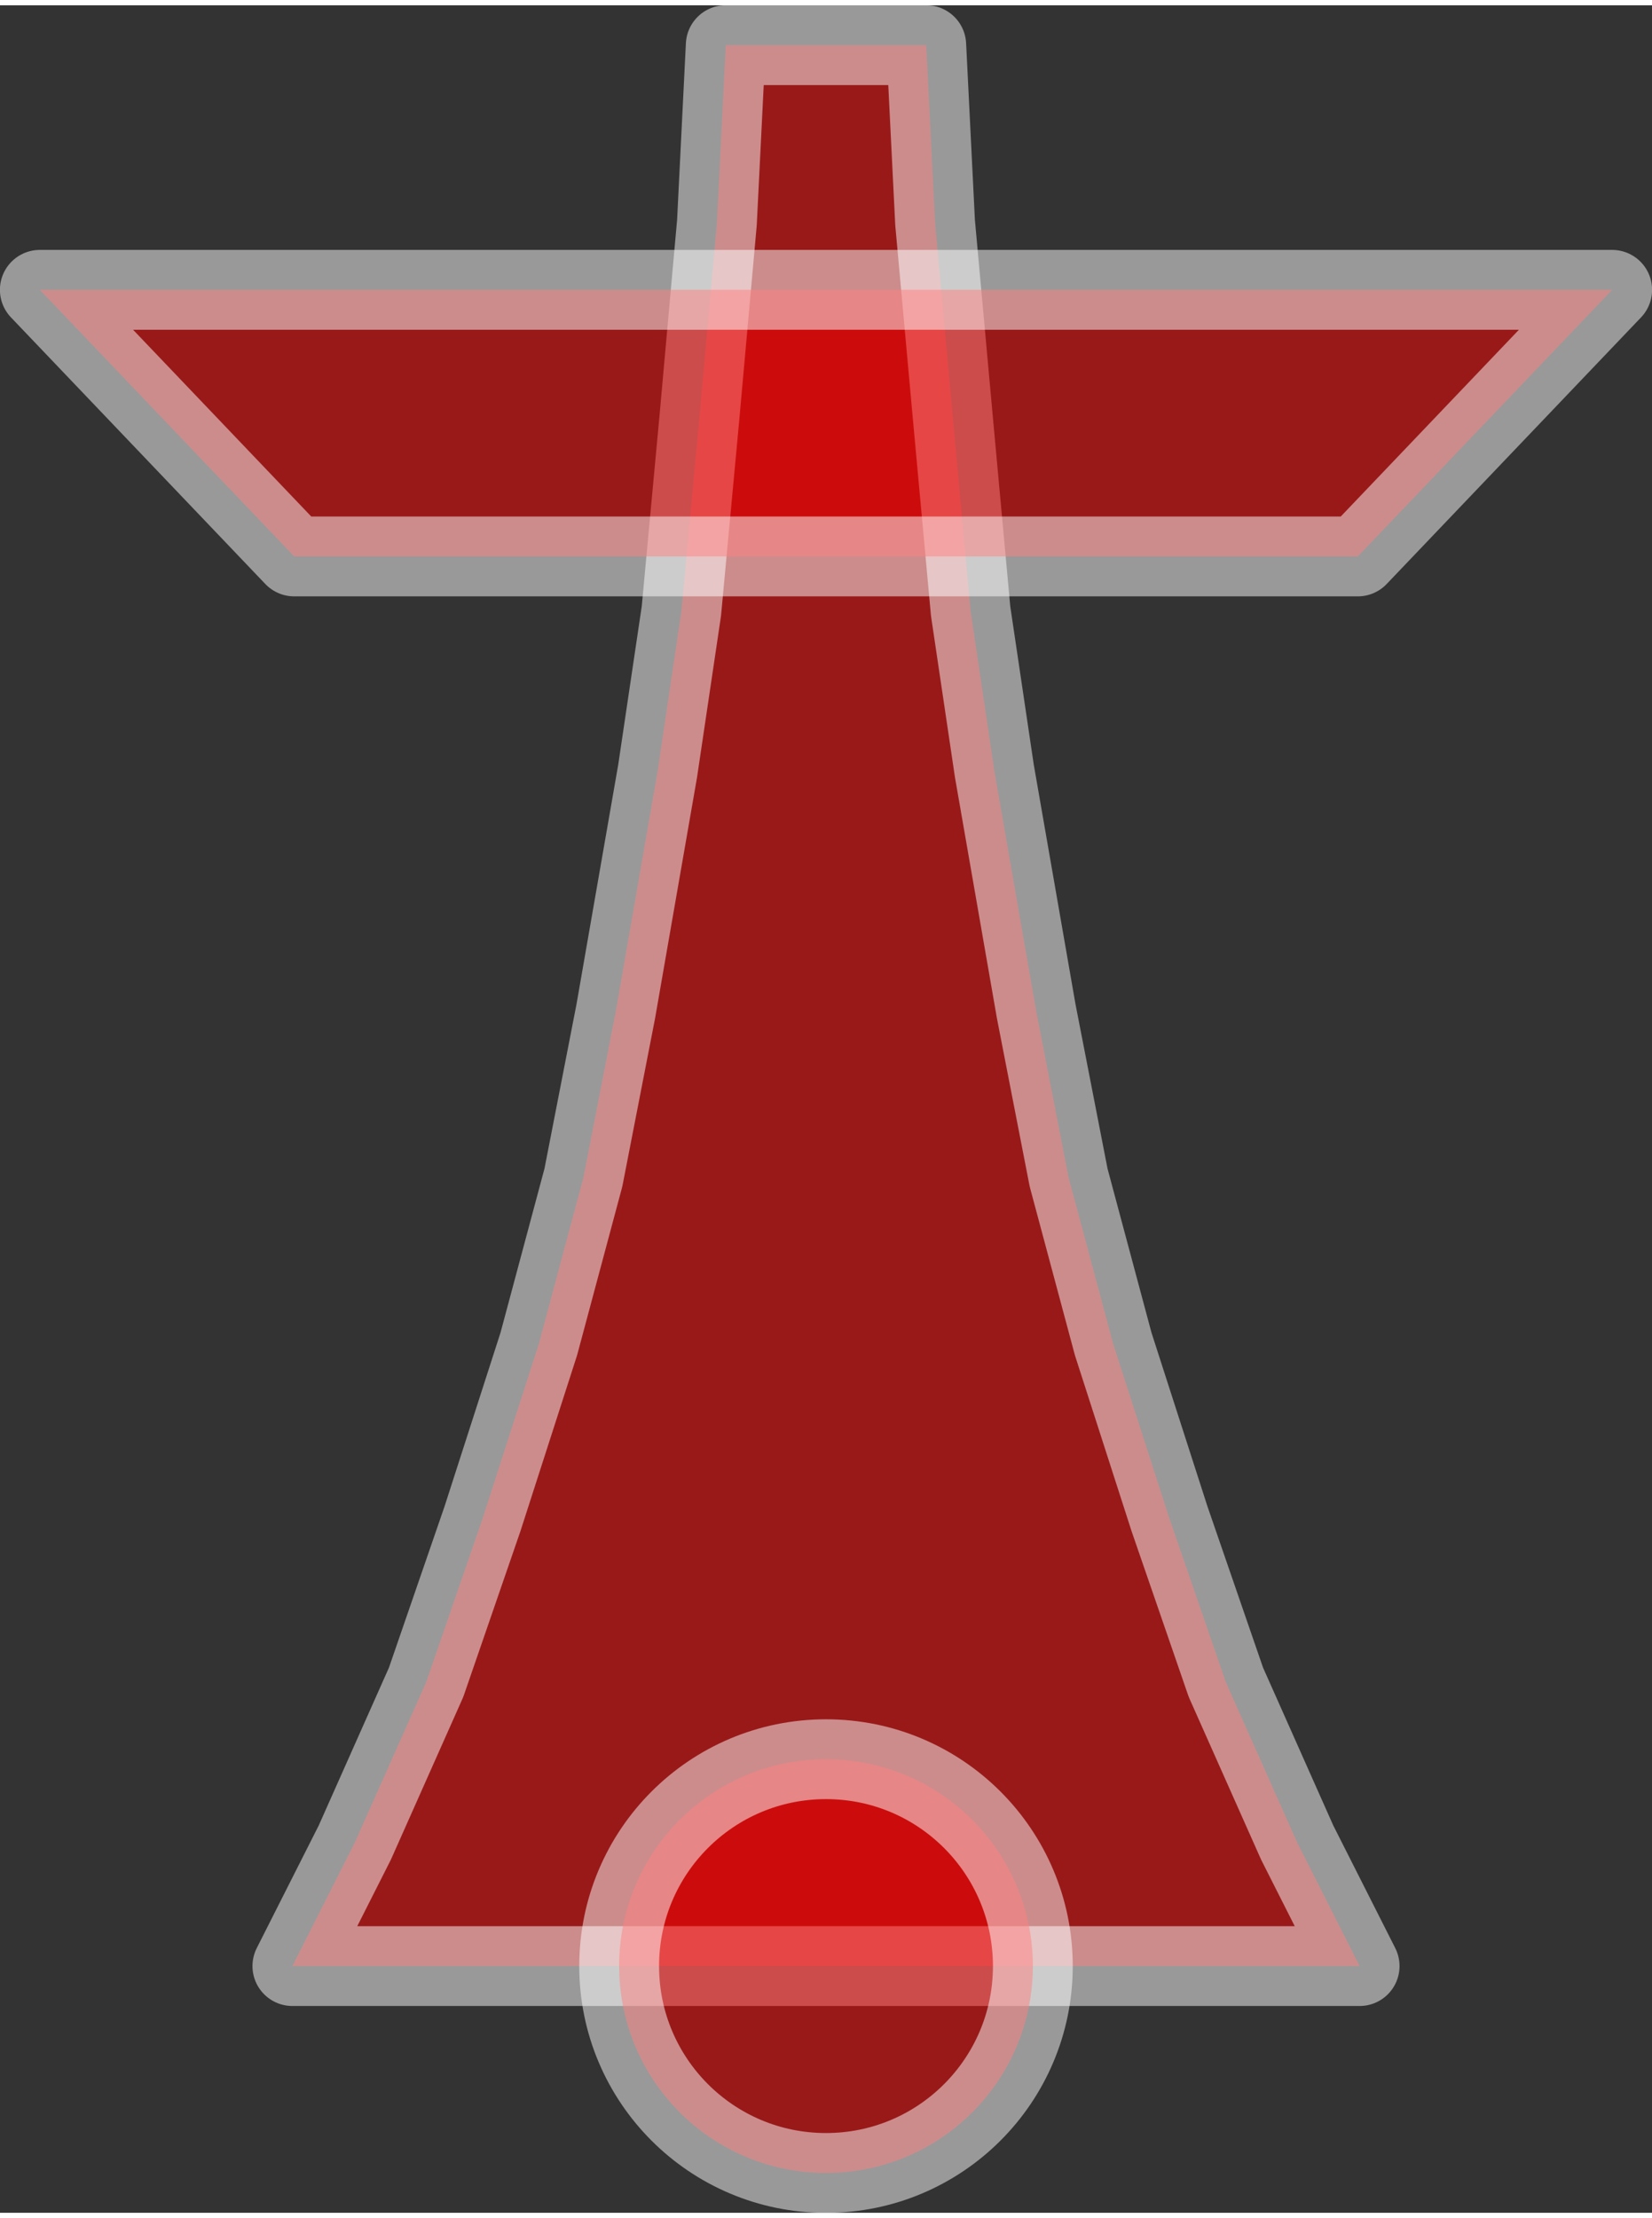 <?xml version="1.0" encoding="UTF-8"?>
<!DOCTYPE svg PUBLIC "-//W3C//DTD SVG 1.0//EN" "http://www.w3.org/TR/2001/REC-SVG-20010904/DTD/svg10.dtd">
<!-- Creator: CorelDRAW X6 -->
<svg xmlns="http://www.w3.org/2000/svg" xml:space="preserve" width="73px" height="98px" version="1.0" shape-rendering="geometricPrecision" text-rendering="geometricPrecision" image-rendering="optimizeQuality" fill-rule="evenodd" clip-rule="evenodd"
viewBox="0 0 7300 9753"
 xmlns:xlink="http://www.w3.org/1999/xlink">
 <rect x="0" y="0" width="7300" height="9753" fill="#333333" stroke="none"/>
 <g id="_7106.cgm:type:overlay">
  <IC_ColorNameTable/>
  <PictureProperties/>
  <polygon fill="red" fill-opacity="0.502" stroke="white" stroke-width="352.684" stroke-linecap="square" stroke-linejoin="round" stroke-opacity="0.502" points="1292,8663 1568,8117 1883,7409 2132,6687 2381,5914 2578,5179 2721,4445 2906,3383 3011,2676 3090,1828 3168,960 3207,176 4093,176 4132,960 4211,1828 4289,2676 4394,3383 4579,4445 4722,5179 4919,5914 5168,6687 5417,7409 5732,8117 6008,8663 "/>
  <path fill="red" fill-opacity="0.502" stroke="white" stroke-width="352.684" stroke-linecap="square" stroke-linejoin="round" stroke-opacity="0.502" d="M4564 8663c0,-505 -409,-914 -914,-914 -505,0 -914,409 -914,914 0,505 409,914 914,914 505,0 914,-409 914,-914z"/>
  <polygon fill="red" fill-opacity="0.502" stroke="white" stroke-width="352.684" stroke-linecap="square" stroke-linejoin="round" stroke-opacity="0.502" points="7124,1257 176,1257 1300,2435 6000,2435 "/>
 </g>
</svg>
